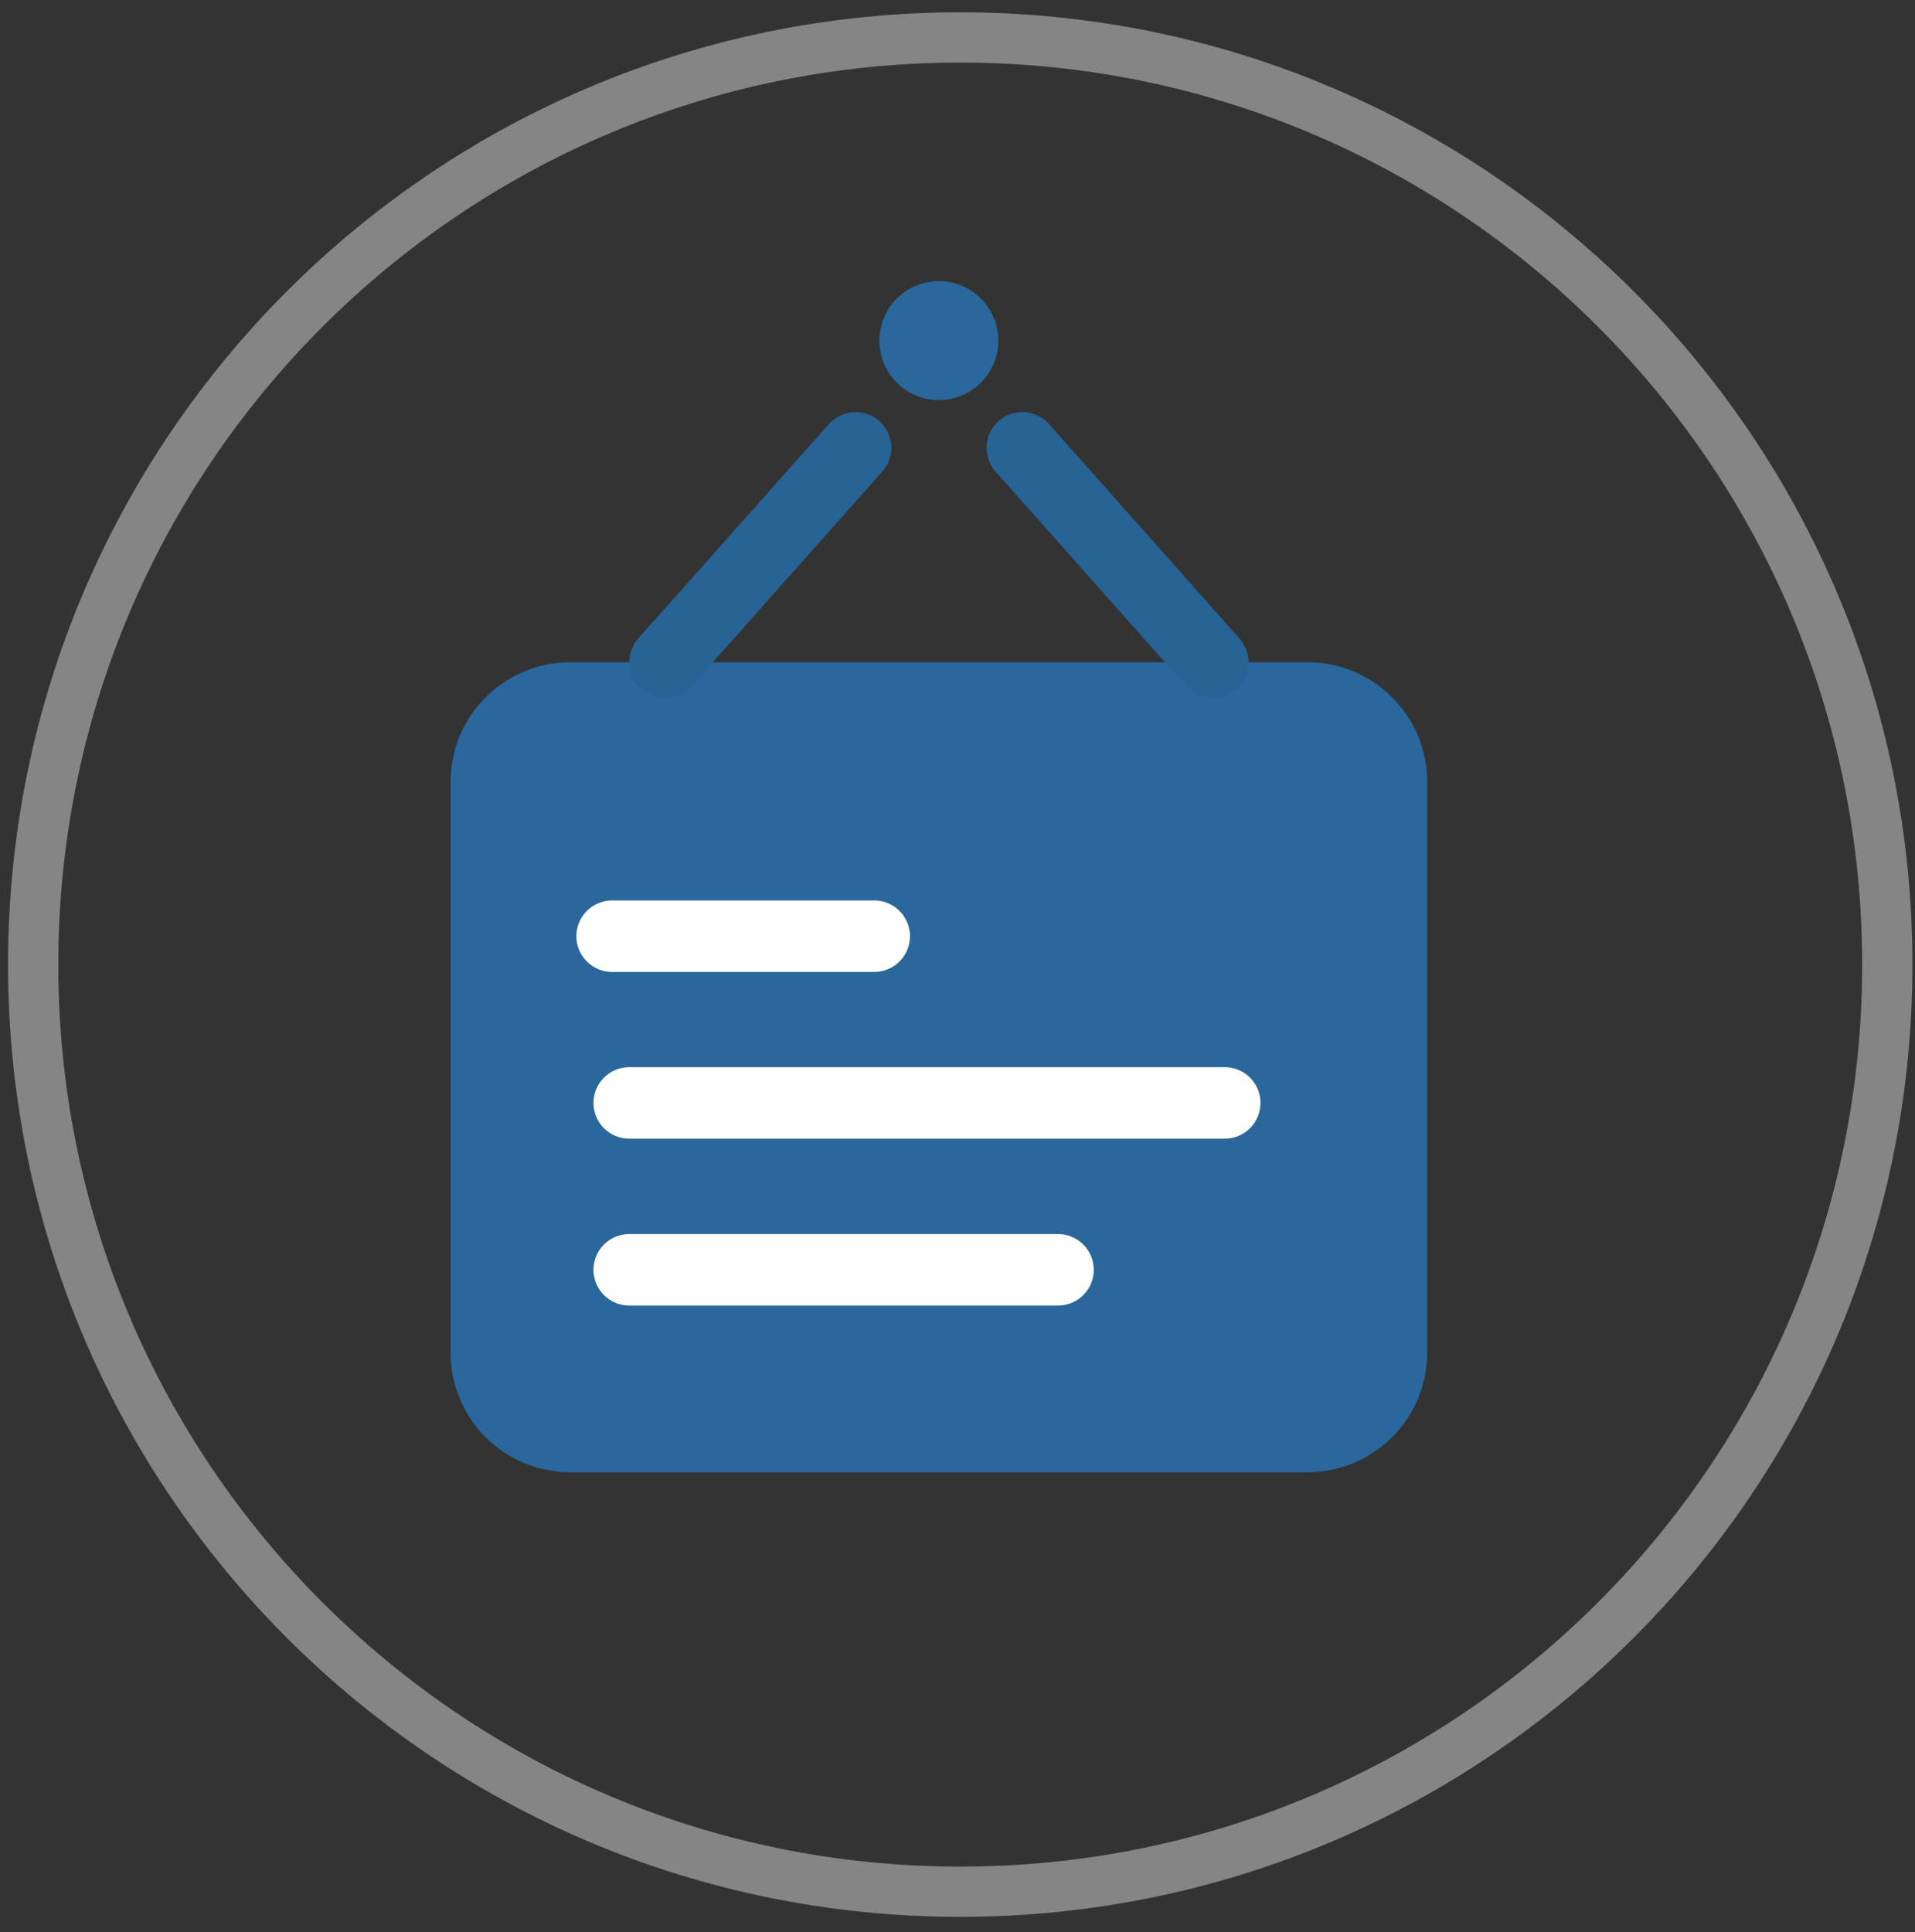 <svg width="112" height="113" viewBox="0 0 112 113" fill="none" xmlns="http://www.w3.org/2000/svg">
<rect x="0" y="0" width="112" height="113" fill="#333333" stroke="none"/>
<path d="M56.16 110.63C86.105 110.63 110.38 86.355 110.38 56.41C110.38 26.465 86.105 2.19 56.16 2.19C26.215 2.19 1.94 26.465 1.94 56.41C1.94 86.355 26.215 110.63 56.16 110.63Z" stroke="#858585" stroke-width="2.94" stroke-miterlimit="10"/>
<path d="M54.91 23.4C56.832 23.4 58.39 21.842 58.39 19.92C58.39 17.998 56.832 16.44 54.91 16.44C52.988 16.44 51.43 17.998 51.43 19.92C51.43 21.842 52.988 23.4 54.91 23.4Z" fill="#29679C"/>
<path d="M76.47 38.73H33.35C29.484 38.73 26.35 41.864 26.35 45.73V79.1C26.35 82.966 29.484 86.1 33.35 86.1H76.47C80.336 86.1 83.47 82.966 83.47 79.1V45.73C83.47 41.864 80.336 38.73 76.47 38.73Z" fill="#29679C"/>
<path d="M50.04 26.19L38.89 38.73" stroke="#286395" stroke-width="4.18" stroke-miterlimit="10" stroke-linecap="round"/>
<path d="M59.79 26.19L70.93 38.73" stroke="#286395" stroke-width="4.18" stroke-miterlimit="10" stroke-linecap="round"/>
<path d="M35.8 54.75H51.13" stroke="white" stroke-width="4.18" stroke-miterlimit="10" stroke-linecap="round"/>
<path d="M36.8 74.26H61.88" stroke="white" stroke-width="4.18" stroke-miterlimit="10" stroke-linecap="round"/>
<path d="M36.8 64.5H71.63" stroke="white" stroke-width="4.18" stroke-miterlimit="10" stroke-linecap="round"/>
</svg>
